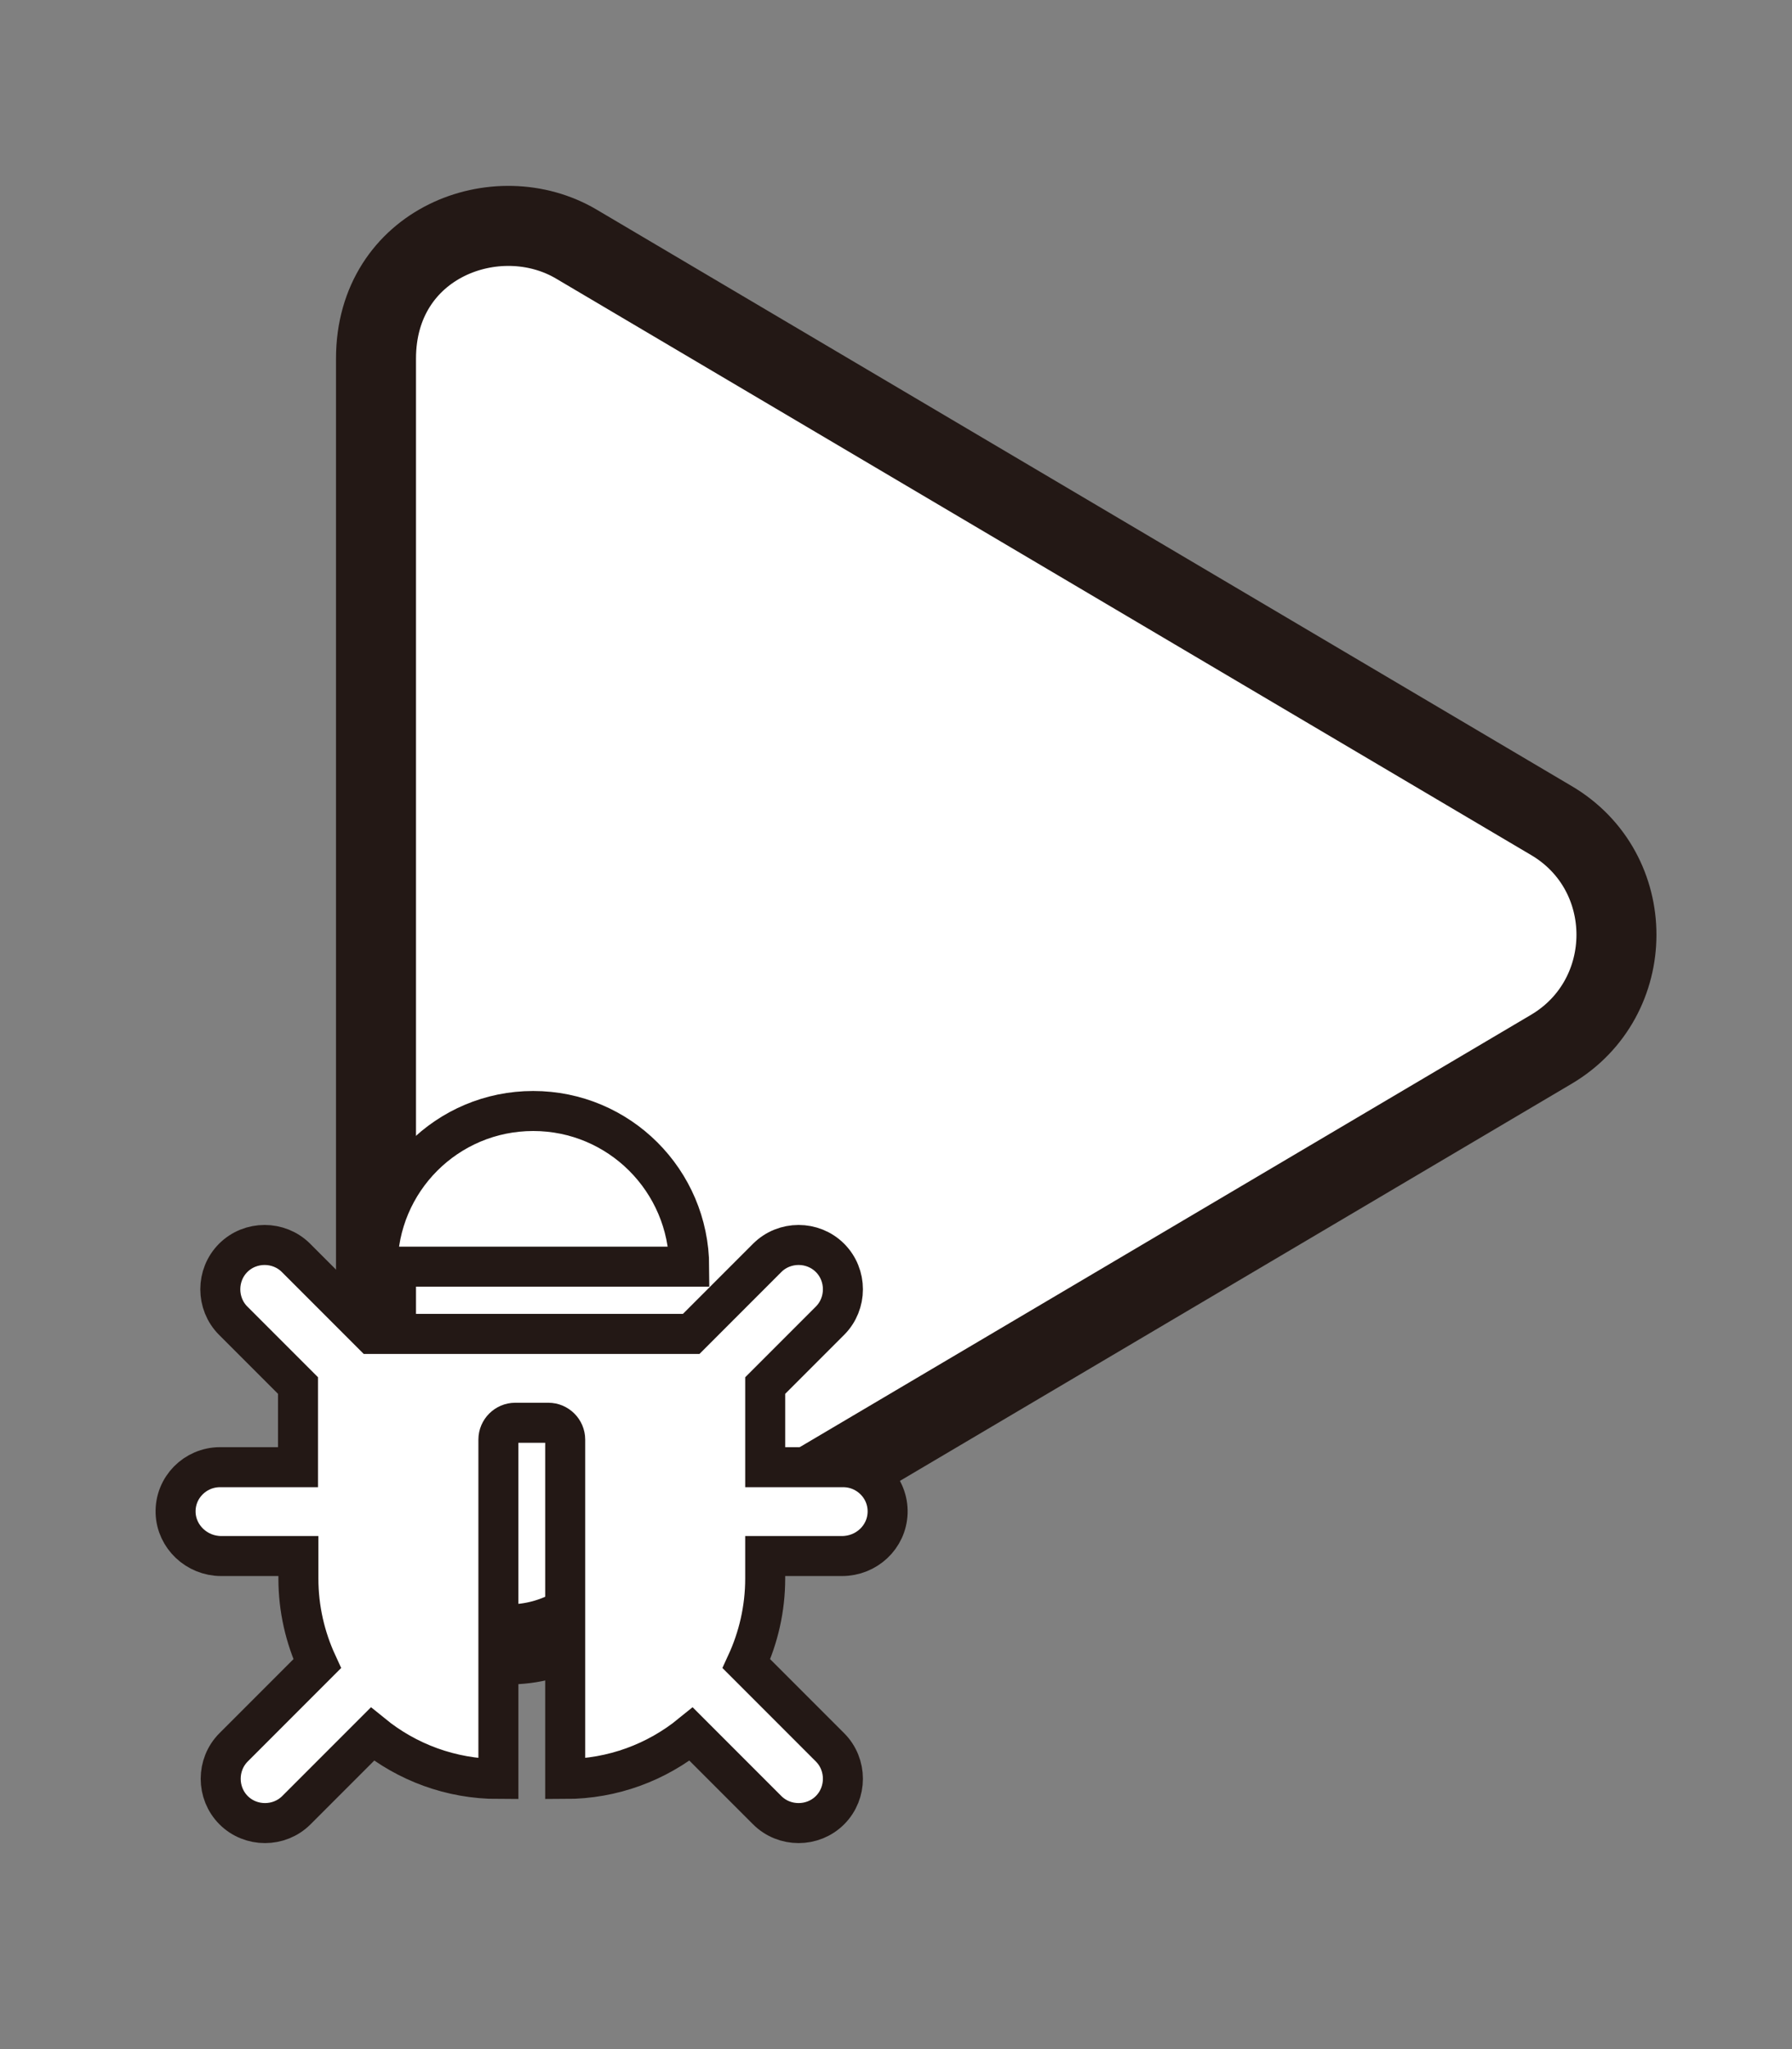 <?xml version="1.0" encoding="utf-8"?>
<!-- Generator: Adobe Illustrator 24.1.2, SVG Export Plug-In . SVG Version: 6.00 Build 0)  -->
<svg version="1.1" id="圖層_1" focusable="false" xmlns="http://www.w3.org/2000/svg" xmlns:xlink="http://www.w3.org/1999/xlink"
	 x="0px" y="0px" viewBox="0 0 448 512" style="enable-background:new 0 0 448 512;" xml:space="preserve">
<rect x="0" y="0" width="448" height="512" fill="#808080" stroke="none"/>
<style type="text/css">
	.st0{fill:#FFFFFF;stroke:#231815;stroke-width:20;stroke-miterlimit:10;}
	.st1{fill:#FFFFFF;stroke:#231815;stroke-width:10;stroke-miterlimit:10;}
</style>
<path class="st0" d="M387.8,205L144.1,61C124.3,49.3,94,60.6,94,89.6v288c0,26,28.2,41.6,50.1,28.6l243.7-144
	C409.5,249.4,409.6,217.8,387.8,205L387.8,205z"/>
<path class="st1" d="M221.9,378c-0.2,6.1-5.3,10.8-11.4,10.8h-19.2v5.6c0,7.6-1.7,14.8-4.7,21.3l20.9,20.9c4.3,4.3,4.3,11.4,0,15.7
	c-4.3,4.3-11.4,4.3-15.7,0l-19-19c-8.6,7-19.6,11.2-31.5,11.2v-84.8c0-2.3-1.9-4.2-4.2-4.2h-8.3c-2.3,0-4.2,1.9-4.2,4.2v84.8
	c-11.9,0-22.9-4.2-31.5-11.2l-19,19c-4.3,4.3-11.4,4.3-15.7,0c-4.3-4.3-4.3-11.4,0-15.7l20.9-20.9c-3-6.5-4.7-13.7-4.7-21.3v-5.6
	H55.3c-6.1,0-11.2-4.8-11.4-10.8c-0.2-6.3,4.9-11.4,11.1-11.4h19.5v-20.4L58.3,330c-4.3-4.3-4.3-11.4,0-15.7
	c4.3-4.3,11.4-4.3,15.7,0l19,19h79.8l19-19c4.3-4.3,11.4-4.3,15.7,0c4.3,4.3,4.3,11.4,0,15.7l-16.2,16.2v20.4h19.5
	C217,366.6,222.1,371.7,221.9,378z M133.3,277.6c-21.5,0-38.9,17.4-38.9,38.9h77.9C172.2,295,154.8,277.6,133.3,277.6z"/>
</svg>

